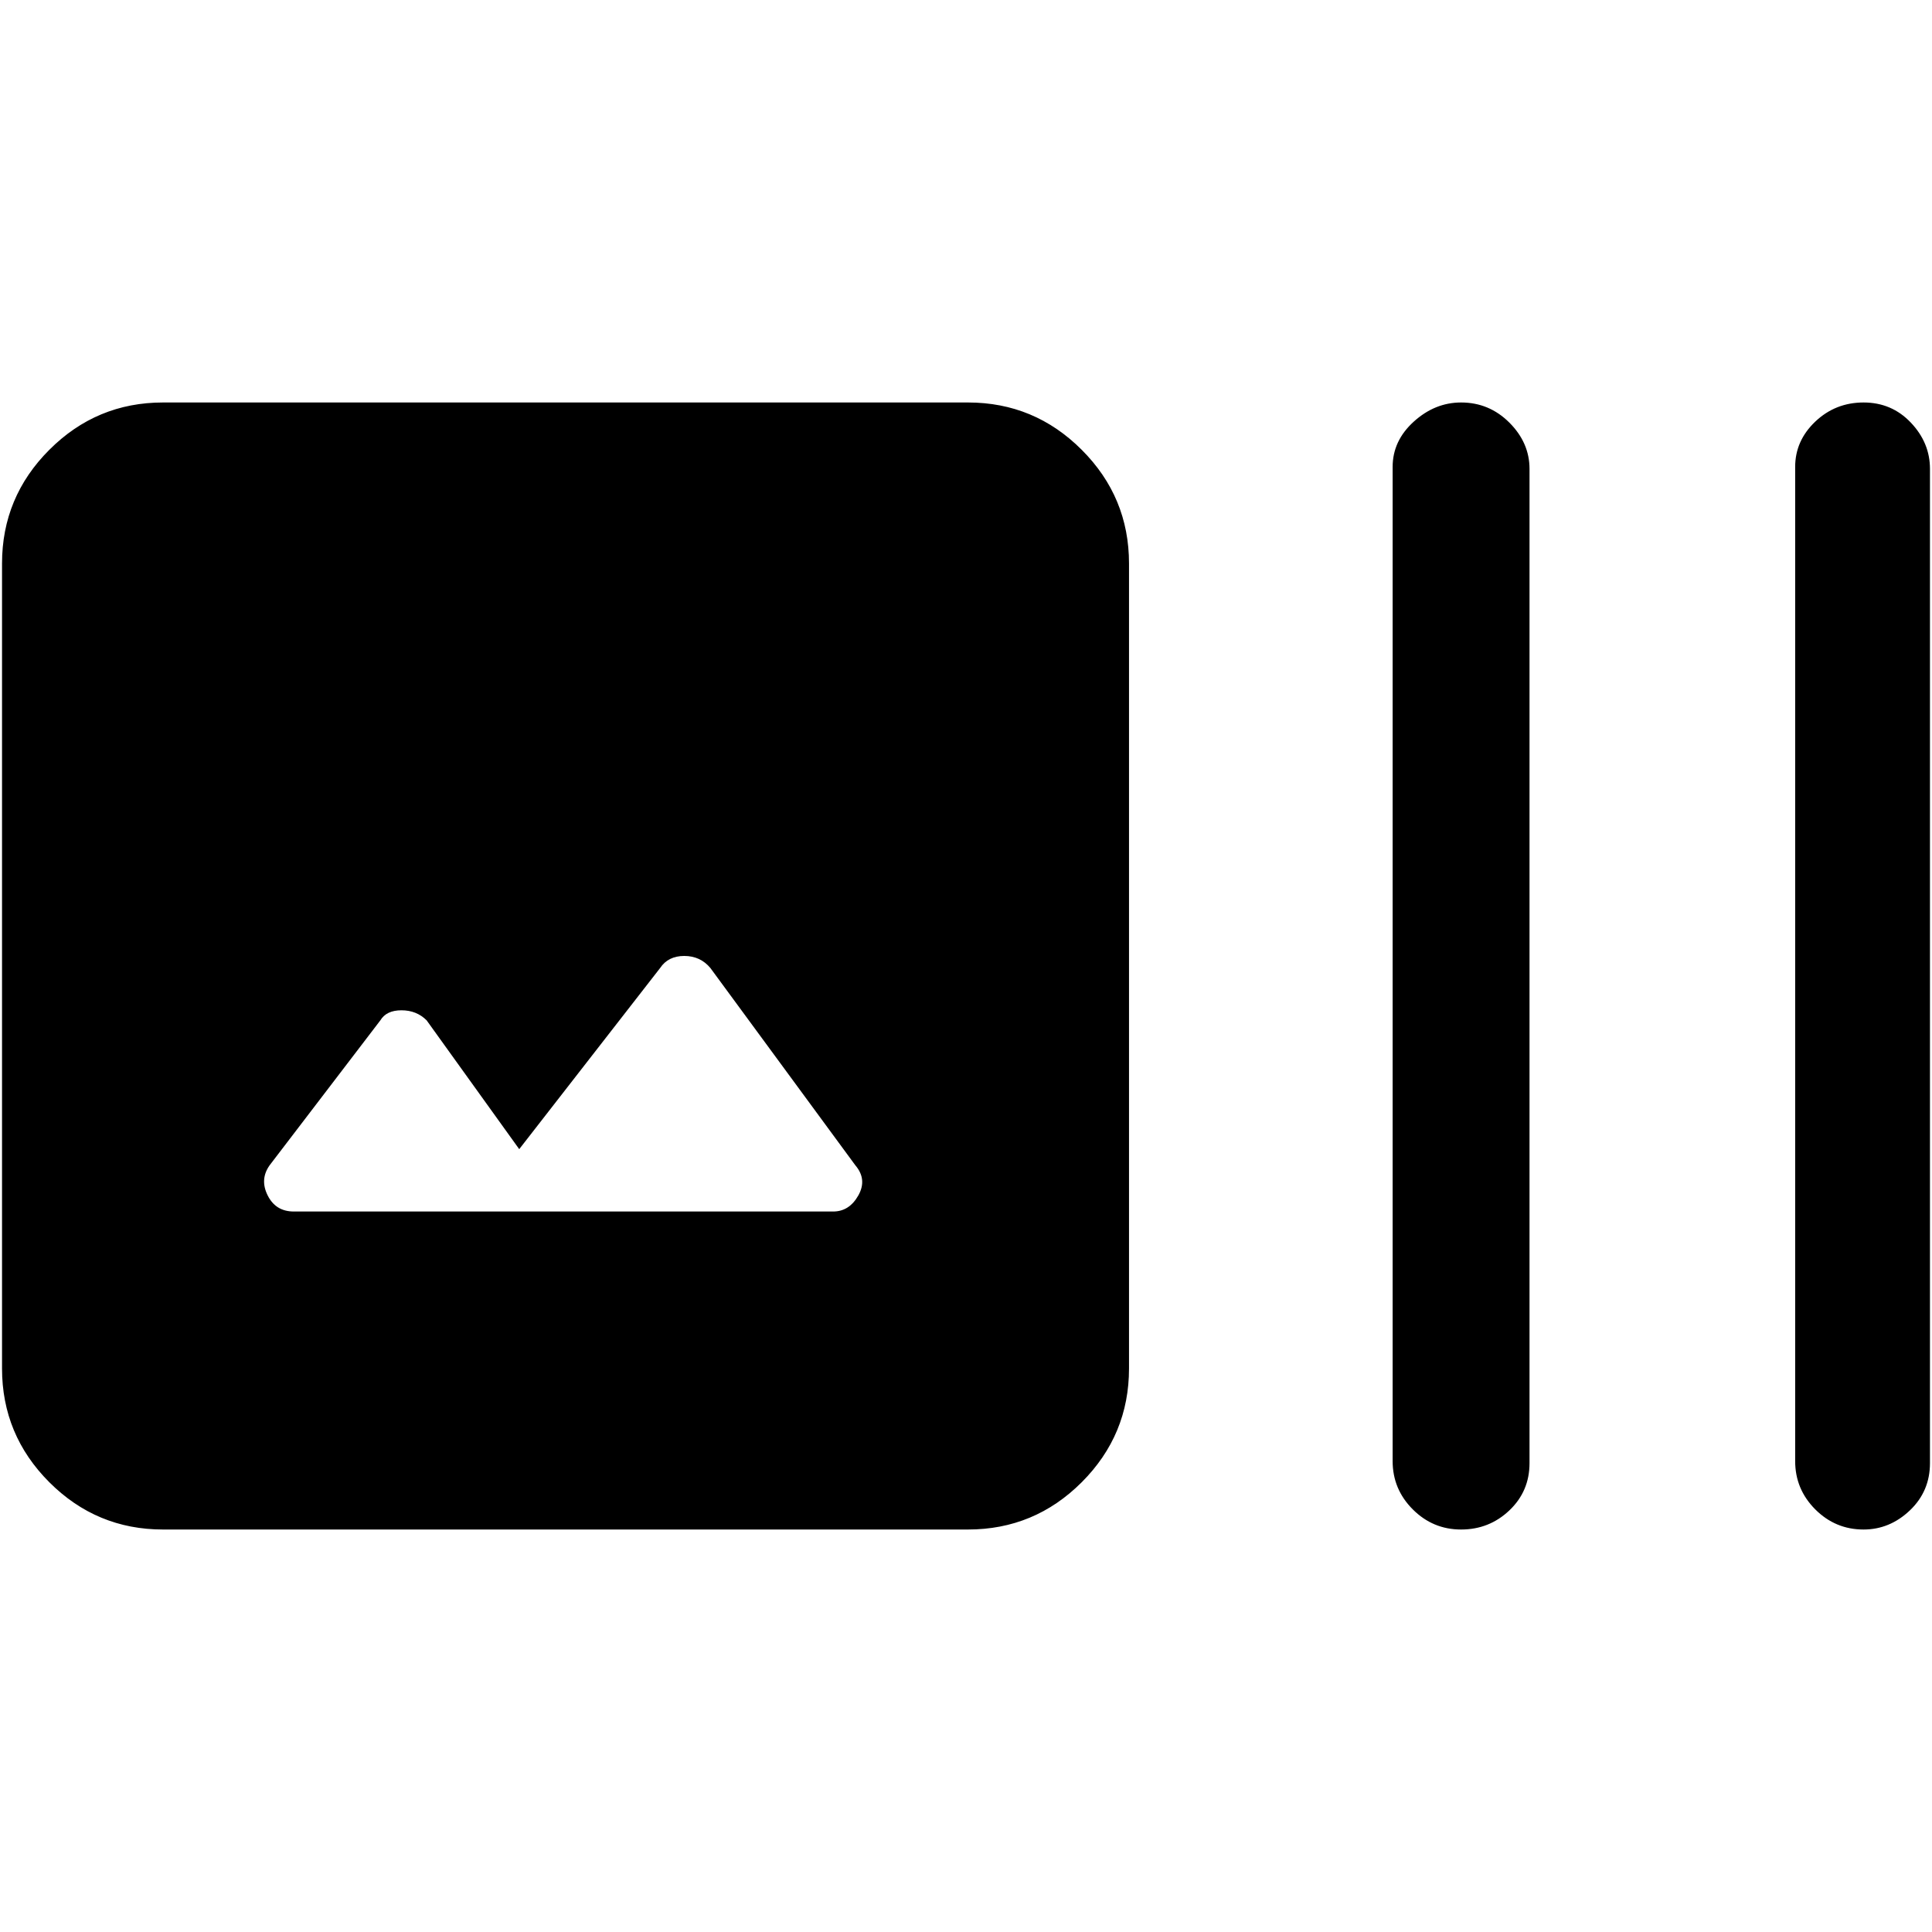 <svg xmlns="http://www.w3.org/2000/svg" height="40" width="40"><path d="M3.375 31.667q-1.375 0-2.354-.979-.979-.98-.979-2.355V11.667q0-1.375.979-2.354.979-.98 2.354-.98h16.667q1.375 0 2.354.98.979.979.979 2.354v16.666q0 1.375-.979 2.355-.979.979-2.354.979Zm26.875 0q-.583 0-1-.417-.417-.417-.417-1V9.667q0-.542.438-.938.437-.396.979-.396.583 0 1 .417.417.417.417.958v20.584q0 .583-.417.979t-1 .396Zm8.333 0q-.583 0-1-.417-.416-.417-.416-1V9.667q0-.542.416-.938.417-.396 1-.396.584 0 .979.417.396.417.396.958v20.584q0 .583-.416.979-.417.396-.959.396Zm-32.5-6.584H17.25q.333 0 .521-.333.187-.333-.063-.625l-3-4.083q-.208-.25-.541-.25-.334 0-.5.25l-2.917 3.75-1.917-2.667q-.208-.208-.521-.208-.312 0-.437.208l-2.292 3q-.208.292-.041.625.166.333.541.333Z"/></svg>
